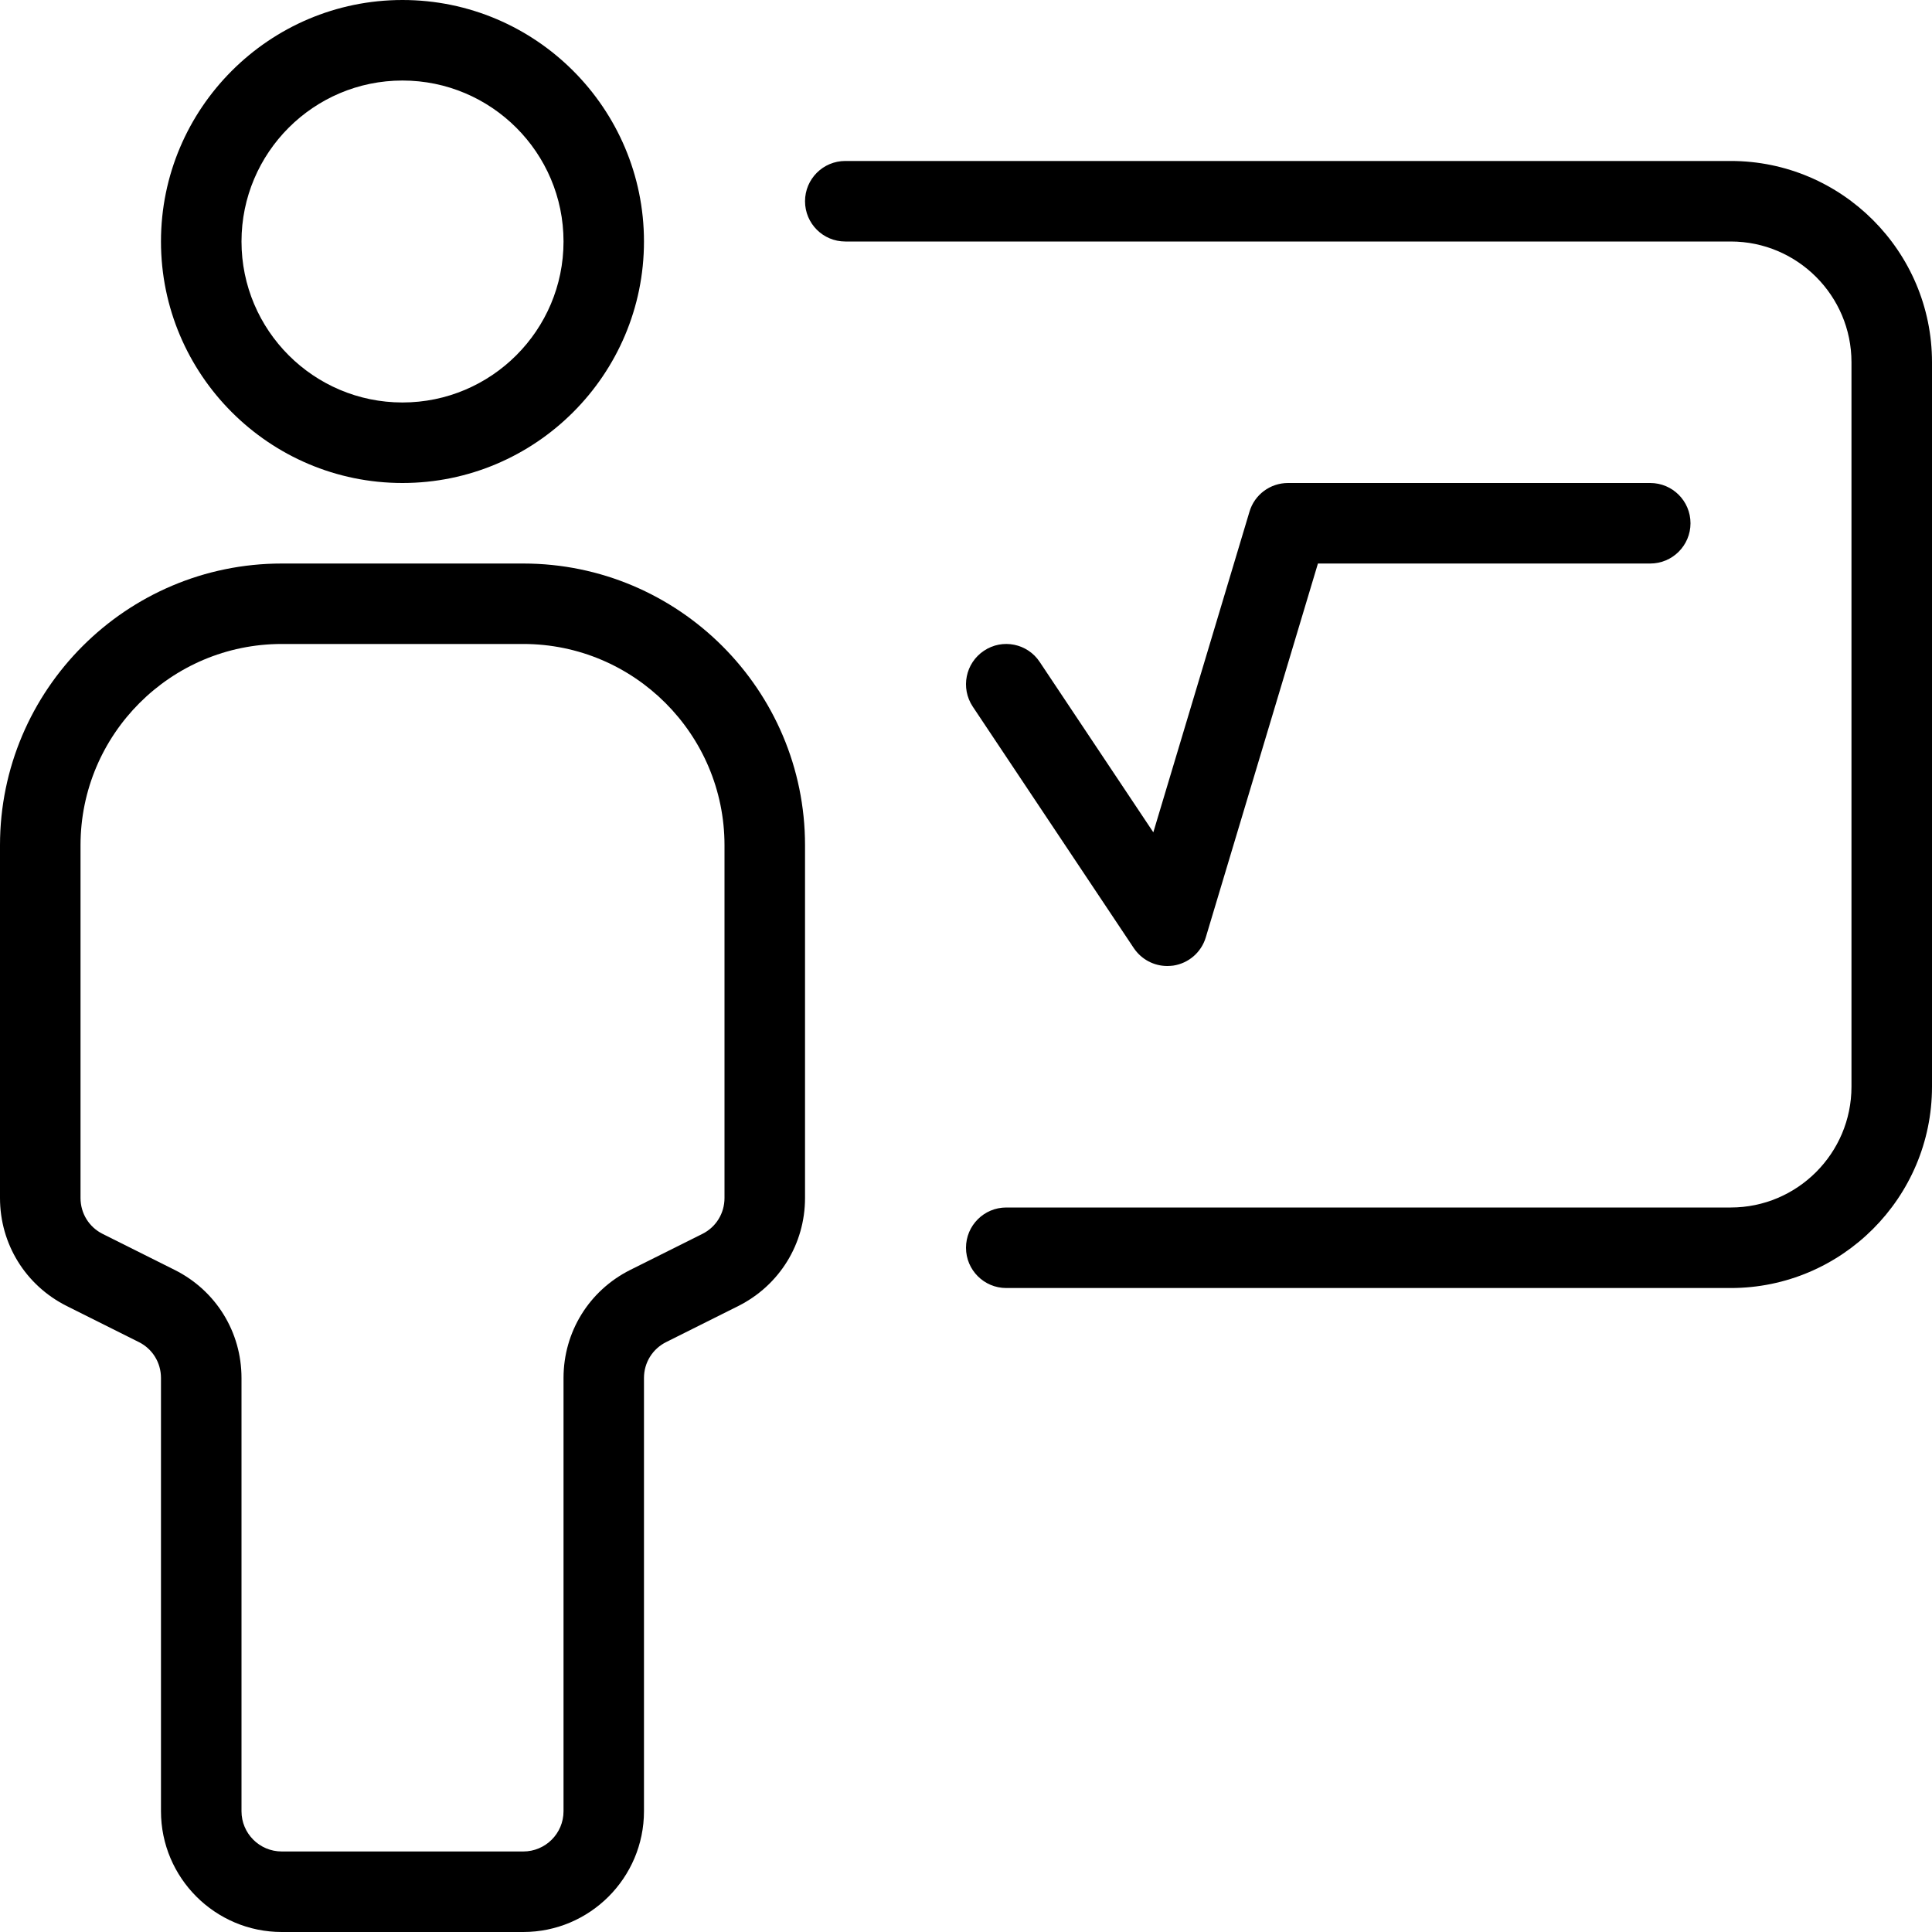 <svg width="25" height="25" viewBox="0 0 25 25" fill="none" xmlns="http://www.w3.org/2000/svg">
<g clip-path="url(#clip0)">
<path d="M5.208 6.25C3.485 6.25 2.083 4.848 2.083 3.125C2.083 1.402 3.485 0 5.208 0C6.931 0 8.333 1.402 8.333 3.125C8.333 4.848 6.931 6.25 5.208 6.25ZM5.208 1.042C4.059 1.042 3.125 1.976 3.125 3.125C3.125 4.274 4.059 5.208 5.208 5.208C6.357 5.208 7.292 4.274 7.292 3.125C7.292 1.976 6.357 1.042 5.208 1.042Z" fill="black"/>
<path d="M6.771 25H3.646C2.784 25 2.083 24.299 2.083 23.437V17.831C2.083 17.632 1.973 17.454 1.796 17.366L0.864 16.9C0.331 16.633 0 16.098 0 15.502V10.937C0 8.927 1.635 7.292 3.646 7.292H6.771C8.781 7.292 10.417 8.927 10.417 10.937V15.502C10.417 16.098 10.085 16.633 9.553 16.9L8.621 17.366C8.444 17.454 8.333 17.632 8.333 17.831V23.437C8.333 24.299 7.632 25 6.771 25ZM3.646 8.333C2.21 8.333 1.042 9.502 1.042 10.937V15.502C1.042 15.701 1.152 15.879 1.329 15.967L2.261 16.433C2.794 16.7 3.125 17.235 3.125 17.831V23.437C3.125 23.725 3.358 23.958 3.646 23.958H6.771C7.058 23.958 7.292 23.725 7.292 23.437V17.831C7.292 17.235 7.623 16.7 8.155 16.433L9.088 15.967C9.265 15.879 9.375 15.701 9.375 15.502V10.937C9.375 9.502 8.206 8.333 6.771 8.333H3.646Z" fill="black"/>
<path d="M22.396 16.667H13.021C12.733 16.667 12.5 16.433 12.5 16.146C12.5 15.858 12.733 15.625 13.021 15.625H22.396C23.257 15.625 23.958 14.924 23.958 14.062V4.687C23.958 3.826 23.257 3.125 22.396 3.125H10.938C10.65 3.125 10.417 2.892 10.417 2.604C10.417 2.317 10.65 2.083 10.938 2.083H22.396C23.831 2.083 25 3.252 25 4.687V14.062C25 15.498 23.831 16.667 22.396 16.667Z" fill="black"/>
<path d="M15.104 12.5C14.931 12.5 14.769 12.414 14.671 12.268L12.587 9.143C12.428 8.903 12.493 8.58 12.732 8.421C12.971 8.26 13.296 8.326 13.454 8.566L14.924 10.77L16.168 6.622C16.233 6.401 16.436 6.25 16.667 6.25H21.354C21.642 6.25 21.875 6.483 21.875 6.771C21.875 7.058 21.642 7.292 21.354 7.292H17.054L15.603 12.129C15.545 12.323 15.381 12.465 15.181 12.495C15.155 12.498 15.129 12.5 15.104 12.5Z" fill="black"/>
</g>
<defs>
<clipPath id="clip0">
<rect width="25" height="25" fill="white"/>
</clipPath>
</defs>
</svg>
